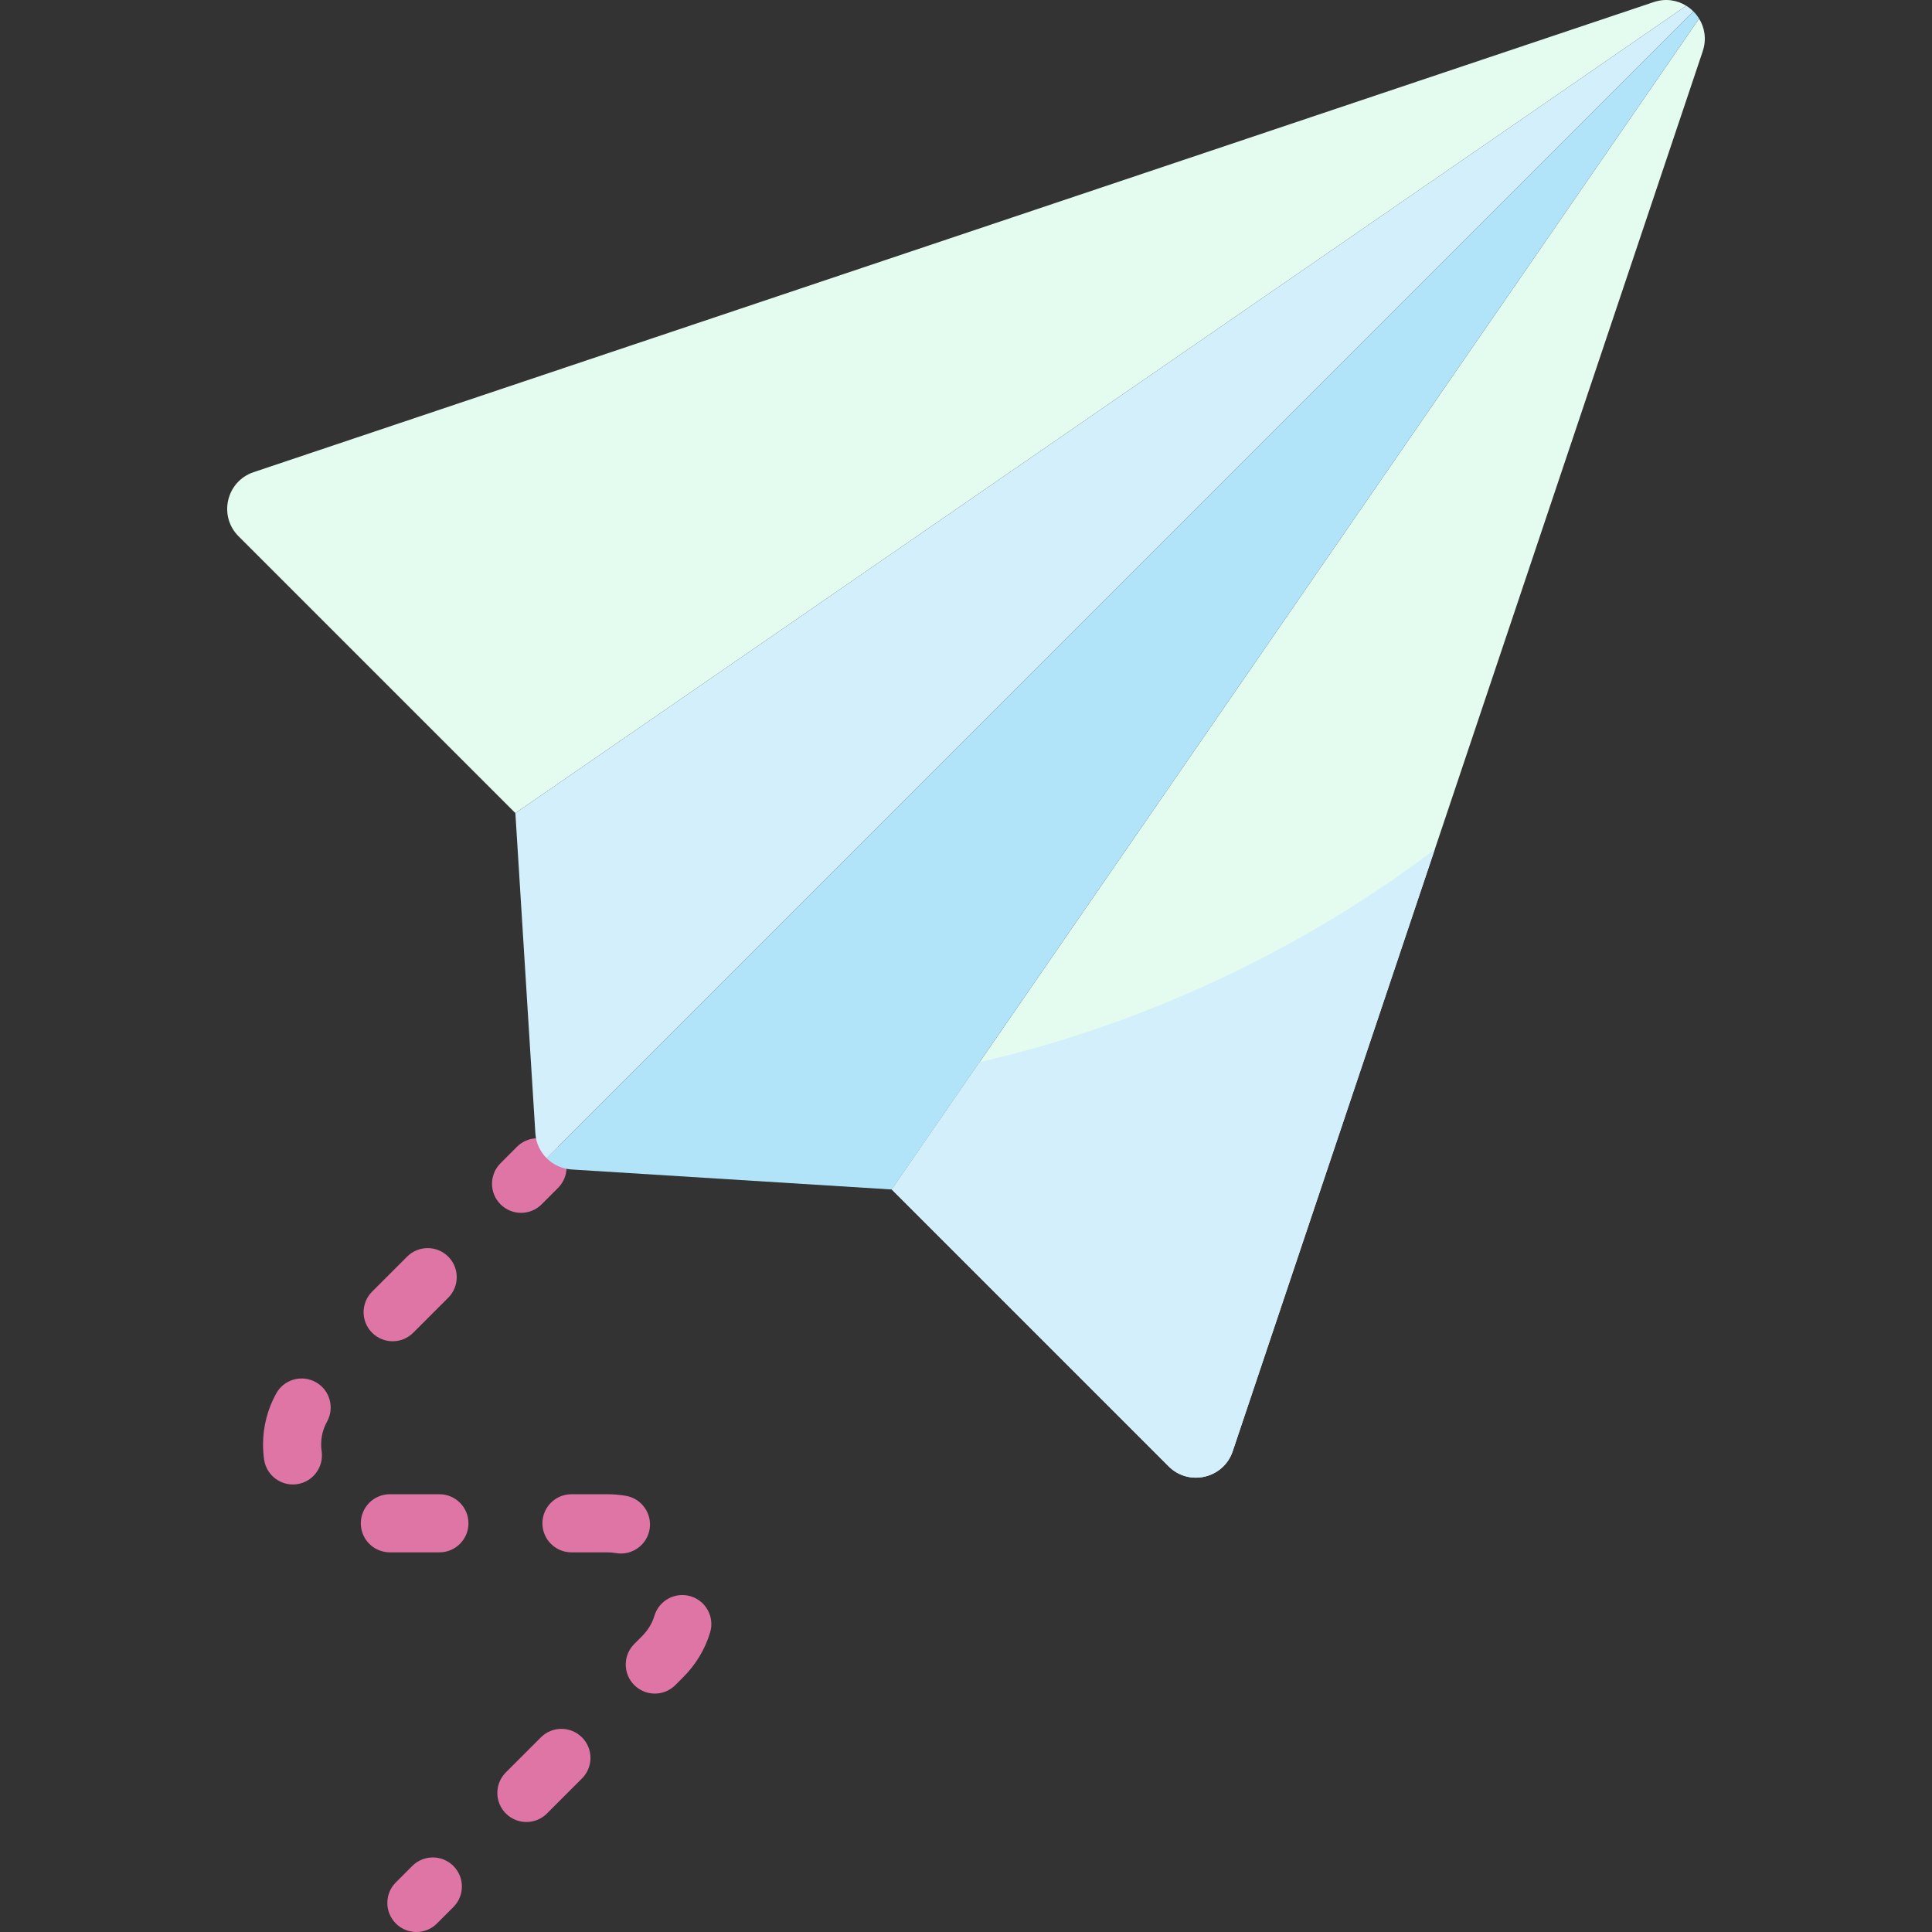 <svg id="Capa_1" enable-background="new 0 0 512 512" height="512" viewBox="0 0 512 512" width="512" xmlns="http://www.w3.org/2000/svg"><rect x="0" y="0" width="512" height="512" fill="#333333" stroke="none"/><g><g><g><path d="m138.089 321.415c-1.97 0-3.941-.752-5.445-2.255-3.008-3.007-3.008-7.882-.001-10.891l4.356-4.357c3.005-3.008 7.881-3.008 10.891-.001 3.008 3.007 3.008 7.882.001 10.891l-4.356 4.357c-1.503 1.504-3.475 2.256-5.446 2.256z" fill="#df75a5"/></g><g><path d="m139.501 482.849c-1.97 0-3.942-.752-5.446-2.255-3.007-3.008-3.007-7.883 0-10.892l9.281-9.281c3.008-3.006 7.883-3.006 10.892 0 3.007 3.008 3.007 7.883 0 10.892l-9.281 9.281c-1.505 1.503-3.476 2.255-5.446 2.255zm34.029-34.031c-1.97 0-3.942-.752-5.446-2.255-3.007-3.008-3.007-7.883 0-10.892l2.016-2.017c1.606-1.605 2.728-3.445 3.337-5.469 1.225-4.075 5.524-6.377 9.592-5.158 4.073 1.225 6.382 5.52 5.158 9.592-1.35 4.488-3.77 8.501-7.196 11.926l-2.016 2.016c-1.503 1.505-3.474 2.257-5.445 2.257zm-8.968-37.121c-.431 0-.867-.036-1.307-.111-.764-.13-1.563-.197-2.377-.197h-9.432c-4.254 0-7.701-3.447-7.701-7.701s3.447-7.701 7.701-7.701h9.432c1.681 0 3.354.14 4.973.417 4.192.716 7.01 4.696 6.293 8.888-.642 3.754-3.899 6.405-7.582 6.405zm-48.116-.308h-13.126c-4.254 0-7.701-3.447-7.701-7.701s3.447-7.701 7.701-7.701h13.126c4.254 0 7.701 3.447 7.701 7.701s-3.447 7.701-7.701 7.701zm-38.842-17.99c-3.775 0-7.072-2.779-7.616-6.625-.186-1.317-.28-2.656-.28-3.98 0-4.728 1.207-9.403 3.493-13.519 2.064-3.719 6.754-5.06 10.47-2.996 3.719 2.064 5.06 6.752 2.996 10.47-1.034 1.862-1.557 3.896-1.557 6.044 0 .606.043 1.22.129 1.826.595 4.211-2.337 8.107-6.549 8.703-.364.052-.727.077-1.086.077zm26.454-37.953c-1.97 0-3.942-.752-5.446-2.255-3.007-3.008-3.007-7.883 0-10.892l9.281-9.281c3.008-3.006 7.883-3.006 10.892 0 3.007 3.008 3.007 7.883 0 10.892l-9.281 9.281c-1.504 1.503-3.475 2.255-5.446 2.255z" fill="#df75a5"/></g><g><path d="m110.349 512c-1.97 0-3.942-.752-5.446-2.255-3.007-3.008-3.007-7.883 0-10.892l4.356-4.356c3.008-3.006 7.883-3.006 10.892 0 3.007 3.008 3.007 7.883 0 10.892l-4.356 4.356c-1.504 1.503-3.475 2.255-5.446 2.255z" fill="#df75a5"/></g></g><g><path d="m451.26 13.512c0 .021 0 .031-.01.051l-124.573 371.03c-2.426 7.227-11.604 9.383-16.995 3.992l-73.361-73.361 213.954-310.296c1.489 2.413 2.012 5.462.985 8.584z" fill="#e4fbef"/></g><g><path d="m380.224 225.103c-16.104 12.225-34.107 23.319-53.74 32.797-22.235 10.735-44.79 18.543-66.876 23.555l-23.284 33.77 73.359 73.359c5.391 5.39 14.568 3.234 16.995-3.992z" fill="#d3effb"/></g><g><path d="m446.876 1.529-310.297 213.953-73.361-73.361c-5.39-5.39-3.234-14.568 3.992-16.994l371.031-124.573c.021-.01.041-.01.062-.02 3.111-1.028 6.16-.504 8.573.995z" fill="#e4fbef"/></g><g><path d="m448.765 3.038-303.9 303.9c-1.715-1.715-2.824-4.035-2.988-6.623l-5.298-84.834 310.297-213.952c.688.421 1.335.934 1.889 1.509z" fill="#d3effb"/></g><g><path d="m450.275 4.928-213.953 310.297-84.834-5.298c-2.588-.164-4.908-1.273-6.623-2.988l303.9-303.9c.586.564 1.079 1.201 1.51 1.889z" fill="#b1e4f9"/></g></g></svg>
